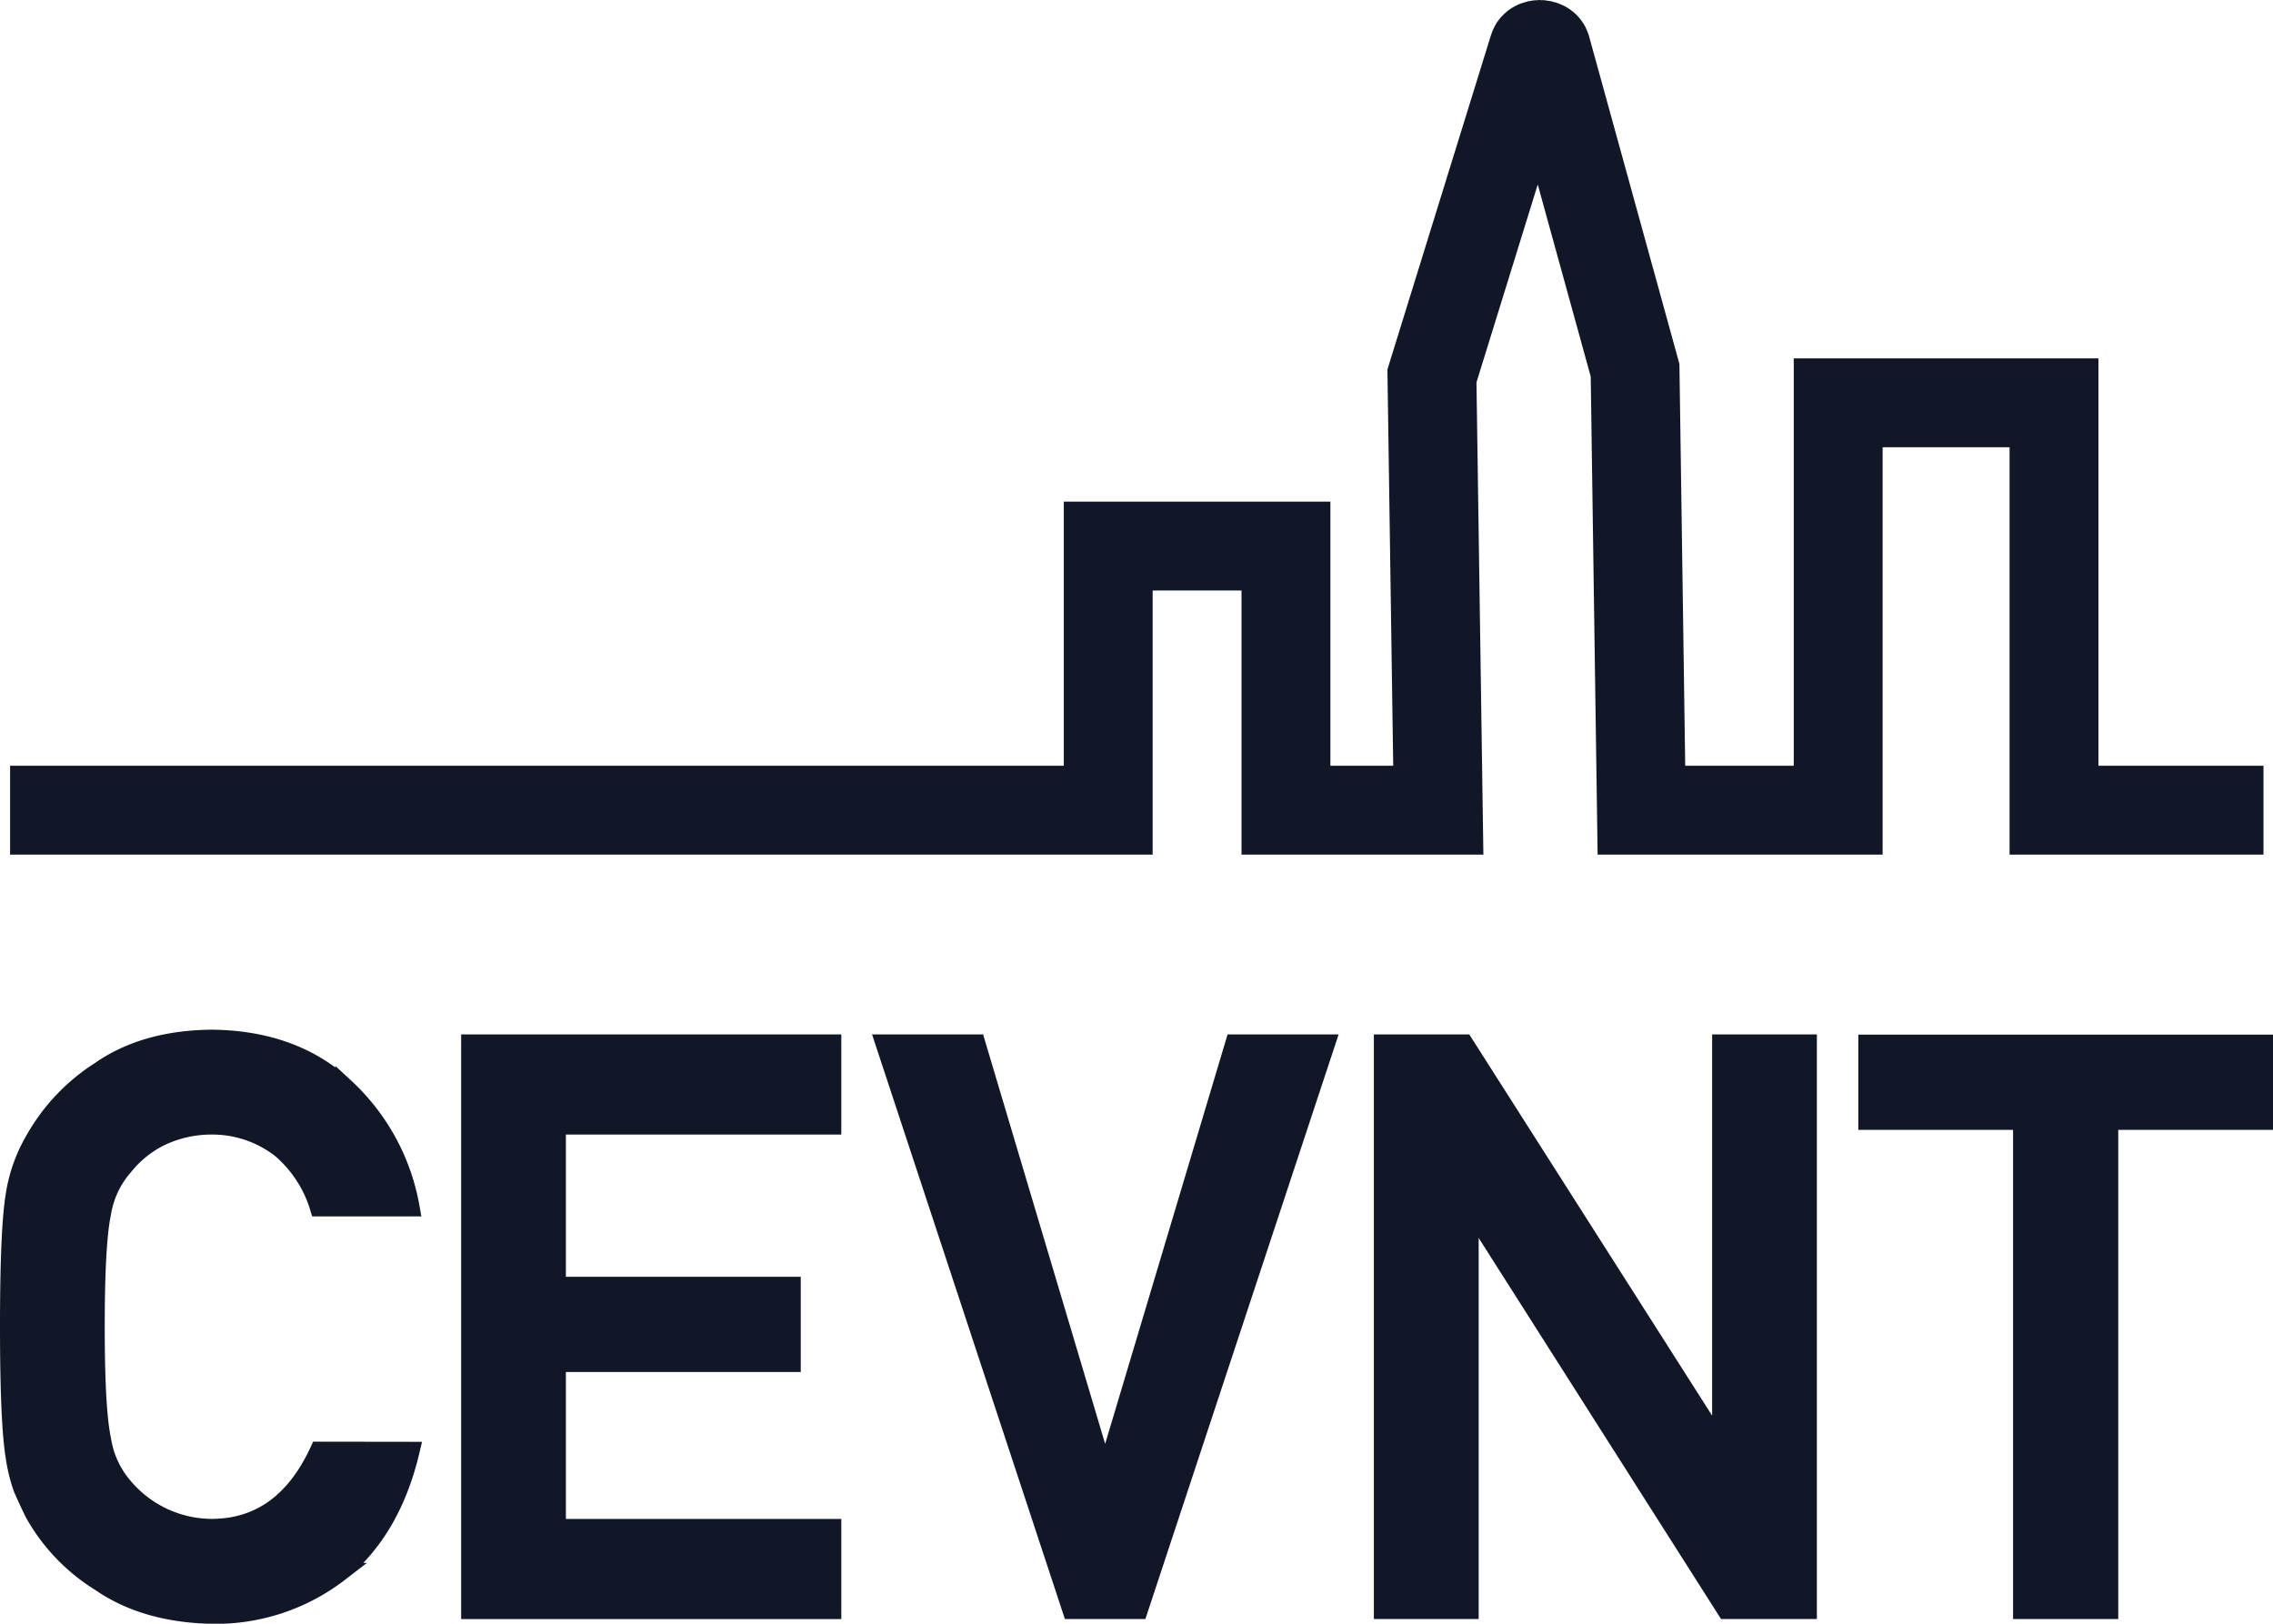 <svg id="Layer_1" data-name="Layer 1" xmlns="http://www.w3.org/2000/svg" viewBox="0 0 358.09 255.77"><defs><style>.cls-1{fill:#121727;stroke-width:3px;}.cls-1,.cls-2{stroke:#121727;stroke-miterlimit:10;}.cls-2{fill:none;stroke-width:14px;}</style></defs><title>ceventLogo</title><path class="cls-1" d="M135,315q-2.94,12.4-11.18,19.07a31.83,31.83,0,0,1-20.11,6.6q-10.5-.24-17.54-5.13a29.94,29.94,0,0,1-10.38-10.88c-.65-1.34-1.25-2.63-1.78-3.85A26,26,0,0,1,72.82,316q-.91-5.37-.91-20.65,0-15.53.91-20.78a24.46,24.46,0,0,1,3-8.49,30.85,30.85,0,0,1,10.38-11q7-4.89,17.54-5,12.9.12,21,7.64A33.61,33.61,0,0,1,135,276.49h-14.3a19.63,19.63,0,0,0-6-9.17,17.65,17.65,0,0,0-11-3.72,18.66,18.66,0,0,0-8.19,1.89,17.1,17.1,0,0,0-5.62,4.58,14.77,14.77,0,0,0-3.48,7.4q-1,4.75-1,17.9t1,17.78a14.87,14.87,0,0,0,3.48,7.52,18.29,18.29,0,0,0,13.81,6.47q11.37,0,17-12.16Z" transform="translate(-70.41 -86.38)"/><path class="cls-1" d="M144.56,250.83h56.89V263.6H158.06V289h37v12h-37v26.15h43.39v12.78H144.56Z" transform="translate(-70.41 -86.38)"/><path class="cls-1" d="M209.87,250.83h14.3l20.22,67.82h.25l20.28-67.82h14.3l-29.45,89.09H239.26Z" transform="translate(-70.41 -86.38)"/><path class="cls-1" d="M288.35,250.83h12.71l40.33,63.3h.25v-63.3h13.5v89.09H342.37L302.1,276.61h-.24v63.31H288.35Z" transform="translate(-70.41 -86.38)"/><path class="cls-1" d="M389.05,262.86H364.67v-12H427v12H402.62v77.06H389.05Z" transform="translate(-70.41 -86.38)"/><path class="cls-2" d="M72,214H245V172.4h28V214h24l-1-68.4,16-51.66c.23-.75,1.75-.74,2,0L328,144.7l1,69.3h31V149.83h34V214h33" transform="translate(-70.41 -86.38)"/></svg>